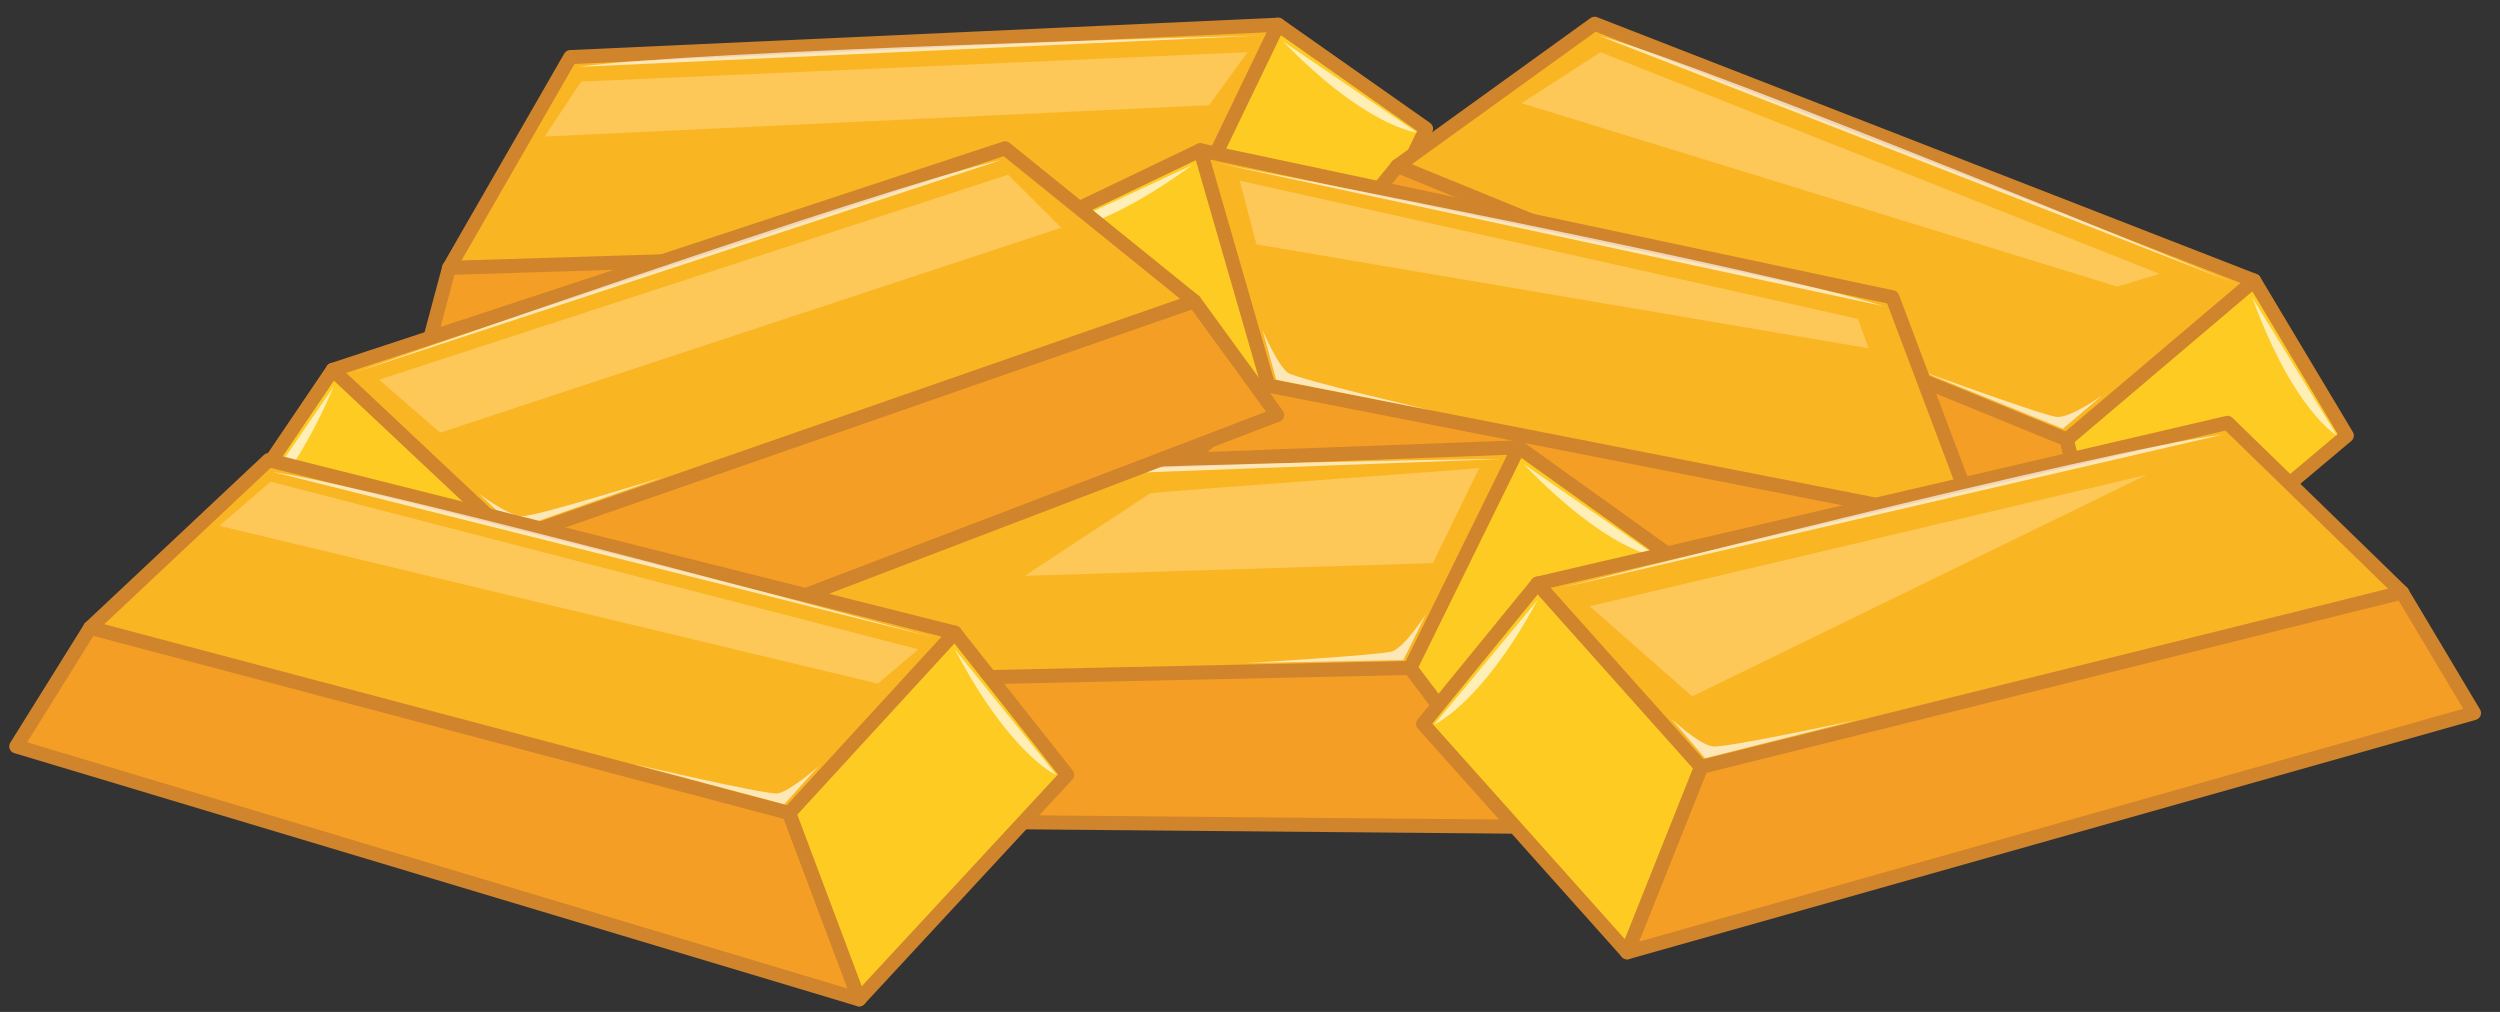 <svg width="126" height="51" viewBox="0 0 126 51" fill="none" xmlns="http://www.w3.org/2000/svg">
<rect x="0" y="0" width="126" height="51" fill="#333333" stroke="none"/>
<path d="M22.633 13.502L52.792 5.349L59.053 12.366L65.164 20.372H20.794L22.633 13.502Z" fill="url(#paint0_linear)" stroke="#C69331" stroke-width="0.184" stroke-linecap="round" stroke-linejoin="round"/>
<path d="M22.633 13.502L52.792 5.349L59.053 12.366L65.164 20.372H20.794L22.633 13.502Z" fill="#F59E25" stroke="#D0842C" stroke-width="0.709" stroke-linecap="round" stroke-linejoin="round"/>
<path d="M52.792 5.349L62.879 2.631L64.419 1.247L71.872 6.485L65.164 20.372L59.053 12.366L52.792 5.349Z" fill="#FECB22" stroke="#D0842C" stroke-width="0.709" stroke-linecap="round" stroke-linejoin="round"/>
<path d="M22.633 13.503L59.053 12.366L64.419 1.247L28.744 2.878L22.633 13.503Z" fill="#FAB523" stroke="#D0842C" stroke-width="0.709" stroke-linecap="round" stroke-linejoin="round"/>
<path opacity="0.67" d="M64.667 2.087L71.425 6.683C71.425 6.683 68.891 6.436 64.667 2.087Z" fill="white"/>
<path opacity="0.67" d="M29.142 3.372L63.475 1.791C63.475 1.791 35.005 2.532 29.142 3.372Z" fill="white"/>
<path opacity="0.67" d="M59.798 9.648L58.705 12.02L50.805 12.267C50.805 12.267 57.562 11.822 58.159 11.575C58.755 11.328 59.798 9.648 59.798 9.648Z" fill="white"/>
<path d="M70.431 8.363L101.336 13.157L104.168 22.151L106.454 31.886L65.959 13.898L70.431 8.363Z" fill="url(#paint1_linear)" stroke="#C69331" stroke-width="0.184" stroke-linecap="round" stroke-linejoin="round"/>
<path d="M70.431 8.363L101.336 13.157L104.168 22.151L106.454 31.886L65.959 13.898L70.431 8.363Z" fill="#F59E25" stroke="#D0842C" stroke-width="0.709" stroke-linecap="round" stroke-linejoin="round"/>
<path d="M101.336 13.157L111.671 14.787L113.608 14.145L118.279 21.953L106.454 31.886L104.168 22.151L101.336 13.157Z" fill="#FECB22" stroke="#D0842C" stroke-width="0.709" stroke-linecap="round" stroke-linejoin="round"/>
<path d="M70.431 8.363L104.168 22.151L113.608 14.145L80.368 1.198L70.431 8.363Z" fill="#FAB523" stroke="#D0842C" stroke-width="0.709" stroke-linecap="round" stroke-linejoin="round"/>
<path opacity="0.67" d="M113.509 14.985L117.782 21.953C117.782 21.953 115.596 20.718 113.509 14.985Z" fill="white"/>
<path opacity="0.67" d="M80.567 1.791L112.565 14.244C112.565 14.244 86.231 3.372 80.567 1.791Z" fill="white"/>
<path opacity="0.67" d="M105.957 19.927L103.969 21.607L96.665 18.642C96.665 18.642 103.025 20.965 103.671 21.014C104.367 21.064 105.957 19.927 105.957 19.927Z" fill="white"/>
<path d="M99.696 26.45L71.226 13.503L63.922 19.433L56.618 26.253L100.342 33.517L99.696 26.45Z" fill="url(#paint2_linear)" stroke="#C69331" stroke-width="0.184" stroke-linecap="round" stroke-linejoin="round"/>
<path d="M99.696 26.45L71.226 13.503L63.922 19.433L56.618 26.253L100.342 33.517L99.696 26.45Z" fill="#F59E25" stroke="#D0842C" stroke-width="0.709" stroke-linecap="round" stroke-linejoin="round"/>
<path d="M71.226 13.503L61.785 9.154L60.494 7.573L52.246 11.526L56.618 26.253L63.922 19.433L71.226 13.503Z" fill="#FECB22" stroke="#D0842C" stroke-width="0.709" stroke-linecap="round" stroke-linejoin="round"/>
<path d="M99.696 26.45L63.922 19.433L60.494 7.573L95.374 14.985L99.696 26.45Z" fill="#FAB523" stroke="#D0842C" stroke-width="0.709" stroke-linecap="round" stroke-linejoin="round"/>
<path opacity="0.67" d="M60.096 8.314L52.693 11.773C52.693 11.773 55.177 11.921 60.096 8.314Z" fill="white"/>
<path opacity="0.67" d="M94.926 15.43L61.338 8.215C61.338 8.215 89.262 13.602 94.926 15.43Z" fill="white"/>
<path opacity="0.67" d="M63.624 16.616L64.32 19.137L72.071 20.669C72.071 20.669 65.462 19.137 64.916 18.791C64.369 18.395 63.624 16.616 63.624 16.616Z" fill="white"/>
<path d="M34.657 34.456L64.916 26.549L71.077 33.665L77.139 41.671L32.769 41.275L34.657 34.456Z" fill="url(#paint3_linear)" stroke="#C69331" stroke-width="0.184" stroke-linecap="round" stroke-linejoin="round"/>
<path d="M34.657 34.456L64.916 26.549L71.077 33.665L77.139 41.671L32.769 41.275L34.657 34.456Z" fill="#F59E25" stroke="#D0842C" stroke-width="0.709" stroke-linecap="round" stroke-linejoin="round"/>
<path d="M64.916 26.549L75.002 23.93L76.542 22.546L83.995 27.883L77.139 41.671L71.077 33.665L64.916 26.549Z" fill="#FECB22" stroke="#D0842C" stroke-width="0.709" stroke-linecap="round" stroke-linejoin="round"/>
<path d="M34.657 34.456L71.077 33.665L76.543 22.546L40.868 23.88L34.657 34.456Z" fill="#FAB523" stroke="#D0842C" stroke-width="0.709" stroke-linecap="round" stroke-linejoin="round"/>
<path opacity="0.67" d="M76.791 23.386L83.499 28.032C83.499 28.081 81.014 27.784 76.791 23.386Z" fill="white"/>
<path opacity="0.67" d="M41.265 24.424L75.598 23.139C75.598 23.09 47.128 23.584 41.265 24.424Z" fill="white"/>
<path opacity="0.67" d="M71.872 30.947L70.729 33.27L62.829 33.418C62.829 33.418 69.586 33.023 70.183 32.825C70.828 32.578 71.872 30.947 71.872 30.947Z" fill="white"/>
<path d="M60.196 15.183L29.092 18.346L25.813 27.142L22.981 36.729L64.369 20.915L60.196 15.183Z" fill="url(#paint4_linear)" stroke="#C69331" stroke-width="0.184" stroke-linecap="round" stroke-linejoin="round"/>
<path d="M60.196 15.183L29.092 18.346L25.813 27.142L22.981 36.729L64.369 20.915L60.196 15.183Z" fill="#F59E25" stroke="#D0842C" stroke-width="0.709" stroke-linecap="round" stroke-linejoin="round"/>
<path d="M29.092 18.346L18.708 19.384L16.77 18.642L11.652 26.203L22.981 36.729L25.813 27.142L29.092 18.346Z" fill="#FECB22" stroke="#D0842C" stroke-width="0.709" stroke-linecap="round" stroke-linejoin="round"/>
<path d="M60.196 15.183L25.813 27.142L16.77 18.642L50.656 7.474L60.196 15.183Z" fill="#FAB523" stroke="#D0842C" stroke-width="0.709" stroke-linecap="round" stroke-linejoin="round"/>
<path opacity="0.67" d="M16.82 19.482L12.199 26.203C12.199 26.203 14.435 25.067 16.82 19.482Z" fill="white"/>
<path opacity="0.67" d="M50.457 8.067L17.813 18.791C17.813 18.791 44.694 9.352 50.457 8.067Z" fill="white"/>
<path opacity="0.67" d="M24.123 24.869L26.012 26.648L33.465 24.029C33.465 24.029 26.956 26.055 26.359 26.006C25.664 26.055 24.123 24.869 24.123 24.869Z" fill="white"/>
<path d="M121.061 29.86L89.759 30.206L85.734 38.657L82.008 47.996L124.688 35.938L121.061 29.86Z" fill="url(#paint5_linear)" stroke="#C69331" stroke-width="0.184" stroke-linecap="round" stroke-linejoin="round"/>
<path d="M121.061 29.86L89.759 30.206L85.734 38.657L82.008 47.996L124.688 35.938L121.061 29.86Z" fill="#F59E25" stroke="#D0842C" stroke-width="0.709" stroke-linecap="round" stroke-linejoin="round"/>
<path d="M89.759 30.206L79.325 30.305L77.487 29.415L71.723 36.482L82.008 47.996L85.734 38.656L89.759 30.206Z" fill="#FECB22" stroke="#D0842C" stroke-width="0.709" stroke-linecap="round" stroke-linejoin="round"/>
<path d="M121.061 29.86L85.734 38.656L77.487 29.415L112.267 21.311L121.061 29.86Z" fill="#FAB523" stroke="#D0842C" stroke-width="0.709" stroke-linecap="round" stroke-linejoin="round"/>
<path opacity="0.67" d="M77.487 30.255L72.269 36.531C72.22 36.531 74.605 35.593 77.487 30.255Z" fill="white"/>
<path opacity="0.67" d="M112.018 21.904L78.53 29.662C78.53 29.662 106.106 22.645 112.018 21.904Z" fill="white"/>
<path opacity="0.67" d="M84.244 36.235L85.933 38.212L93.585 36.284C93.585 36.284 86.927 37.717 86.331 37.618C85.685 37.569 84.244 36.235 84.244 36.235Z" fill="white"/>
<path d="M4.547 31.639L35.849 32.479L39.775 40.979L43.302 50.368L0.821 37.618L4.547 31.639Z" fill="url(#paint6_linear)" stroke="#C69331" stroke-width="0.184" stroke-linecap="round" stroke-linejoin="round"/>
<path d="M4.547 31.639L35.849 32.479L39.775 40.979L43.302 50.368L0.821 37.618L4.547 31.639Z" fill="#F59E25" stroke="#D0842C" stroke-width="0.709" stroke-linecap="round" stroke-linejoin="round"/>
<path d="M35.849 32.479L46.284 32.726L48.122 31.886L53.786 39.051L43.302 50.368L39.775 40.979L35.849 32.479Z" fill="#FECB22" stroke="#D0842C" stroke-width="0.709" stroke-linecap="round" stroke-linejoin="round"/>
<path d="M4.547 31.639L39.775 40.979L48.122 31.886L13.54 23.189L4.547 31.639Z" fill="#FAB523" stroke="#D0842C" stroke-width="0.709" stroke-linecap="round" stroke-linejoin="round"/>
<path opacity="0.67" d="M48.122 32.726L53.24 39.052C53.289 39.101 50.954 38.113 48.122 32.726Z" fill="white"/>
<path opacity="0.67" d="M13.739 23.782L47.079 32.133C47.079 32.133 19.602 24.671 13.739 23.782Z" fill="white"/>
<path opacity="0.67" d="M41.265 38.607L39.526 40.534L31.924 38.508C31.924 38.508 38.532 40.04 39.178 39.991C39.824 39.892 41.265 38.607 41.265 38.607Z" fill="white"/>
<path opacity="0.7" d="M19.105 19.136L50.805 8.808L53.488 11.477L22.186 21.805L19.105 19.136Z" fill="#FED170"/>
<path opacity="0.7" d="M27.452 6.881L29.291 4.113L62.879 2.631L60.941 5.299L27.452 6.881Z" fill="#FED170"/>
<path opacity="0.7" d="M11.056 26.5L13.64 24.276L46.284 32.726L44.246 34.456L11.056 26.5Z" fill="#FED170"/>
<path opacity="0.7" d="M57.96 24.869L51.65 29.02L72.22 28.378L74.555 23.584C74.555 23.633 58.308 24.77 57.96 24.869Z" fill="#FED170"/>
<path opacity="0.7" d="M76.691 5.201L80.666 2.631L108.839 13.799L106.702 14.442L76.691 5.201Z" fill="#FED170"/>
<path opacity="0.7" d="M80.12 30.552L108.193 23.93L85.287 35.098L80.12 30.552Z" fill="#FED170"/>
<path opacity="0.7" d="M63.326 12.317L62.481 9.104L93.635 16.072L94.181 17.555L63.326 12.317Z" fill="#FED170"/>
<defs>
<linearGradient id="paint0_linear" x1="71.668" y1="9.094" x2="1.142" y2="29.215" gradientUnits="userSpaceOnUse">
<stop offset="0.037" stop-color="#F7E38F"/>
<stop offset="0.124" stop-color="#FADC62"/>
<stop offset="0.217" stop-color="#FCD539"/>
<stop offset="0.301" stop-color="#FED11B"/>
<stop offset="0.374" stop-color="#FFCE09"/>
<stop offset="0.426" stop-color="#FFCD03"/>
<stop offset="1" stop-color="#F49A20"/>
</linearGradient>
<linearGradient id="paint1_linear" x1="117.035" y1="24.245" x2="44.44" y2="13.687" gradientUnits="userSpaceOnUse">
<stop offset="0.037" stop-color="#F7E38F"/>
<stop offset="0.124" stop-color="#FADC62"/>
<stop offset="0.217" stop-color="#FCD539"/>
<stop offset="0.301" stop-color="#FED11B"/>
<stop offset="0.374" stop-color="#FFCE09"/>
<stop offset="0.426" stop-color="#FFCD03"/>
<stop offset="1" stop-color="#F49A20"/>
</linearGradient>
<linearGradient id="paint2_linear" x1="52.026" y1="14.097" x2="118.223" y2="45.561" gradientUnits="userSpaceOnUse">
<stop offset="0.037" stop-color="#F7E38F"/>
<stop offset="0.124" stop-color="#FADC62"/>
<stop offset="0.217" stop-color="#FCD539"/>
<stop offset="0.301" stop-color="#FED11B"/>
<stop offset="0.374" stop-color="#FFCE09"/>
<stop offset="0.426" stop-color="#FFCD03"/>
<stop offset="1" stop-color="#F49A20"/>
</linearGradient>
<linearGradient id="paint3_linear" x1="83.737" y1="30.466" x2="13.04" y2="49.974" gradientUnits="userSpaceOnUse">
<stop offset="0.037" stop-color="#F7E38F"/>
<stop offset="0.124" stop-color="#FADC62"/>
<stop offset="0.217" stop-color="#FCD539"/>
<stop offset="0.301" stop-color="#FED11B"/>
<stop offset="0.374" stop-color="#FFCE09"/>
<stop offset="0.426" stop-color="#FFCD03"/>
<stop offset="1" stop-color="#F49A20"/>
</linearGradient>
<linearGradient id="paint4_linear" x1="12.812" y1="28.551" x2="85.875" y2="21.906" gradientUnits="userSpaceOnUse">
<stop offset="0.037" stop-color="#F7E38F"/>
<stop offset="0.124" stop-color="#FADC62"/>
<stop offset="0.217" stop-color="#FCD539"/>
<stop offset="0.301" stop-color="#FED11B"/>
<stop offset="0.374" stop-color="#FFCE09"/>
<stop offset="0.426" stop-color="#FFCD03"/>
<stop offset="1" stop-color="#F49A20"/>
</linearGradient>
<linearGradient id="paint5_linear" x1="72.657" y1="38.916" x2="146.025" y2="38.916" gradientUnits="userSpaceOnUse">
<stop offset="0.037" stop-color="#F7E38F"/>
<stop offset="0.124" stop-color="#FADC62"/>
<stop offset="0.217" stop-color="#FCD539"/>
<stop offset="0.301" stop-color="#FED11B"/>
<stop offset="0.374" stop-color="#FFCE09"/>
<stop offset="0.426" stop-color="#FFCD03"/>
<stop offset="1" stop-color="#F49A20"/>
</linearGradient>
<linearGradient id="paint6_linear" x1="52.817" y1="41.453" x2="-20.538" y2="40.27" gradientUnits="userSpaceOnUse">
<stop offset="0.037" stop-color="#F7E38F"/>
<stop offset="0.124" stop-color="#FADC62"/>
<stop offset="0.217" stop-color="#FCD539"/>
<stop offset="0.301" stop-color="#FED11B"/>
<stop offset="0.374" stop-color="#FFCE09"/>
<stop offset="0.426" stop-color="#FFCD03"/>
<stop offset="1" stop-color="#F49A20"/>
</linearGradient>
</defs>
</svg>
